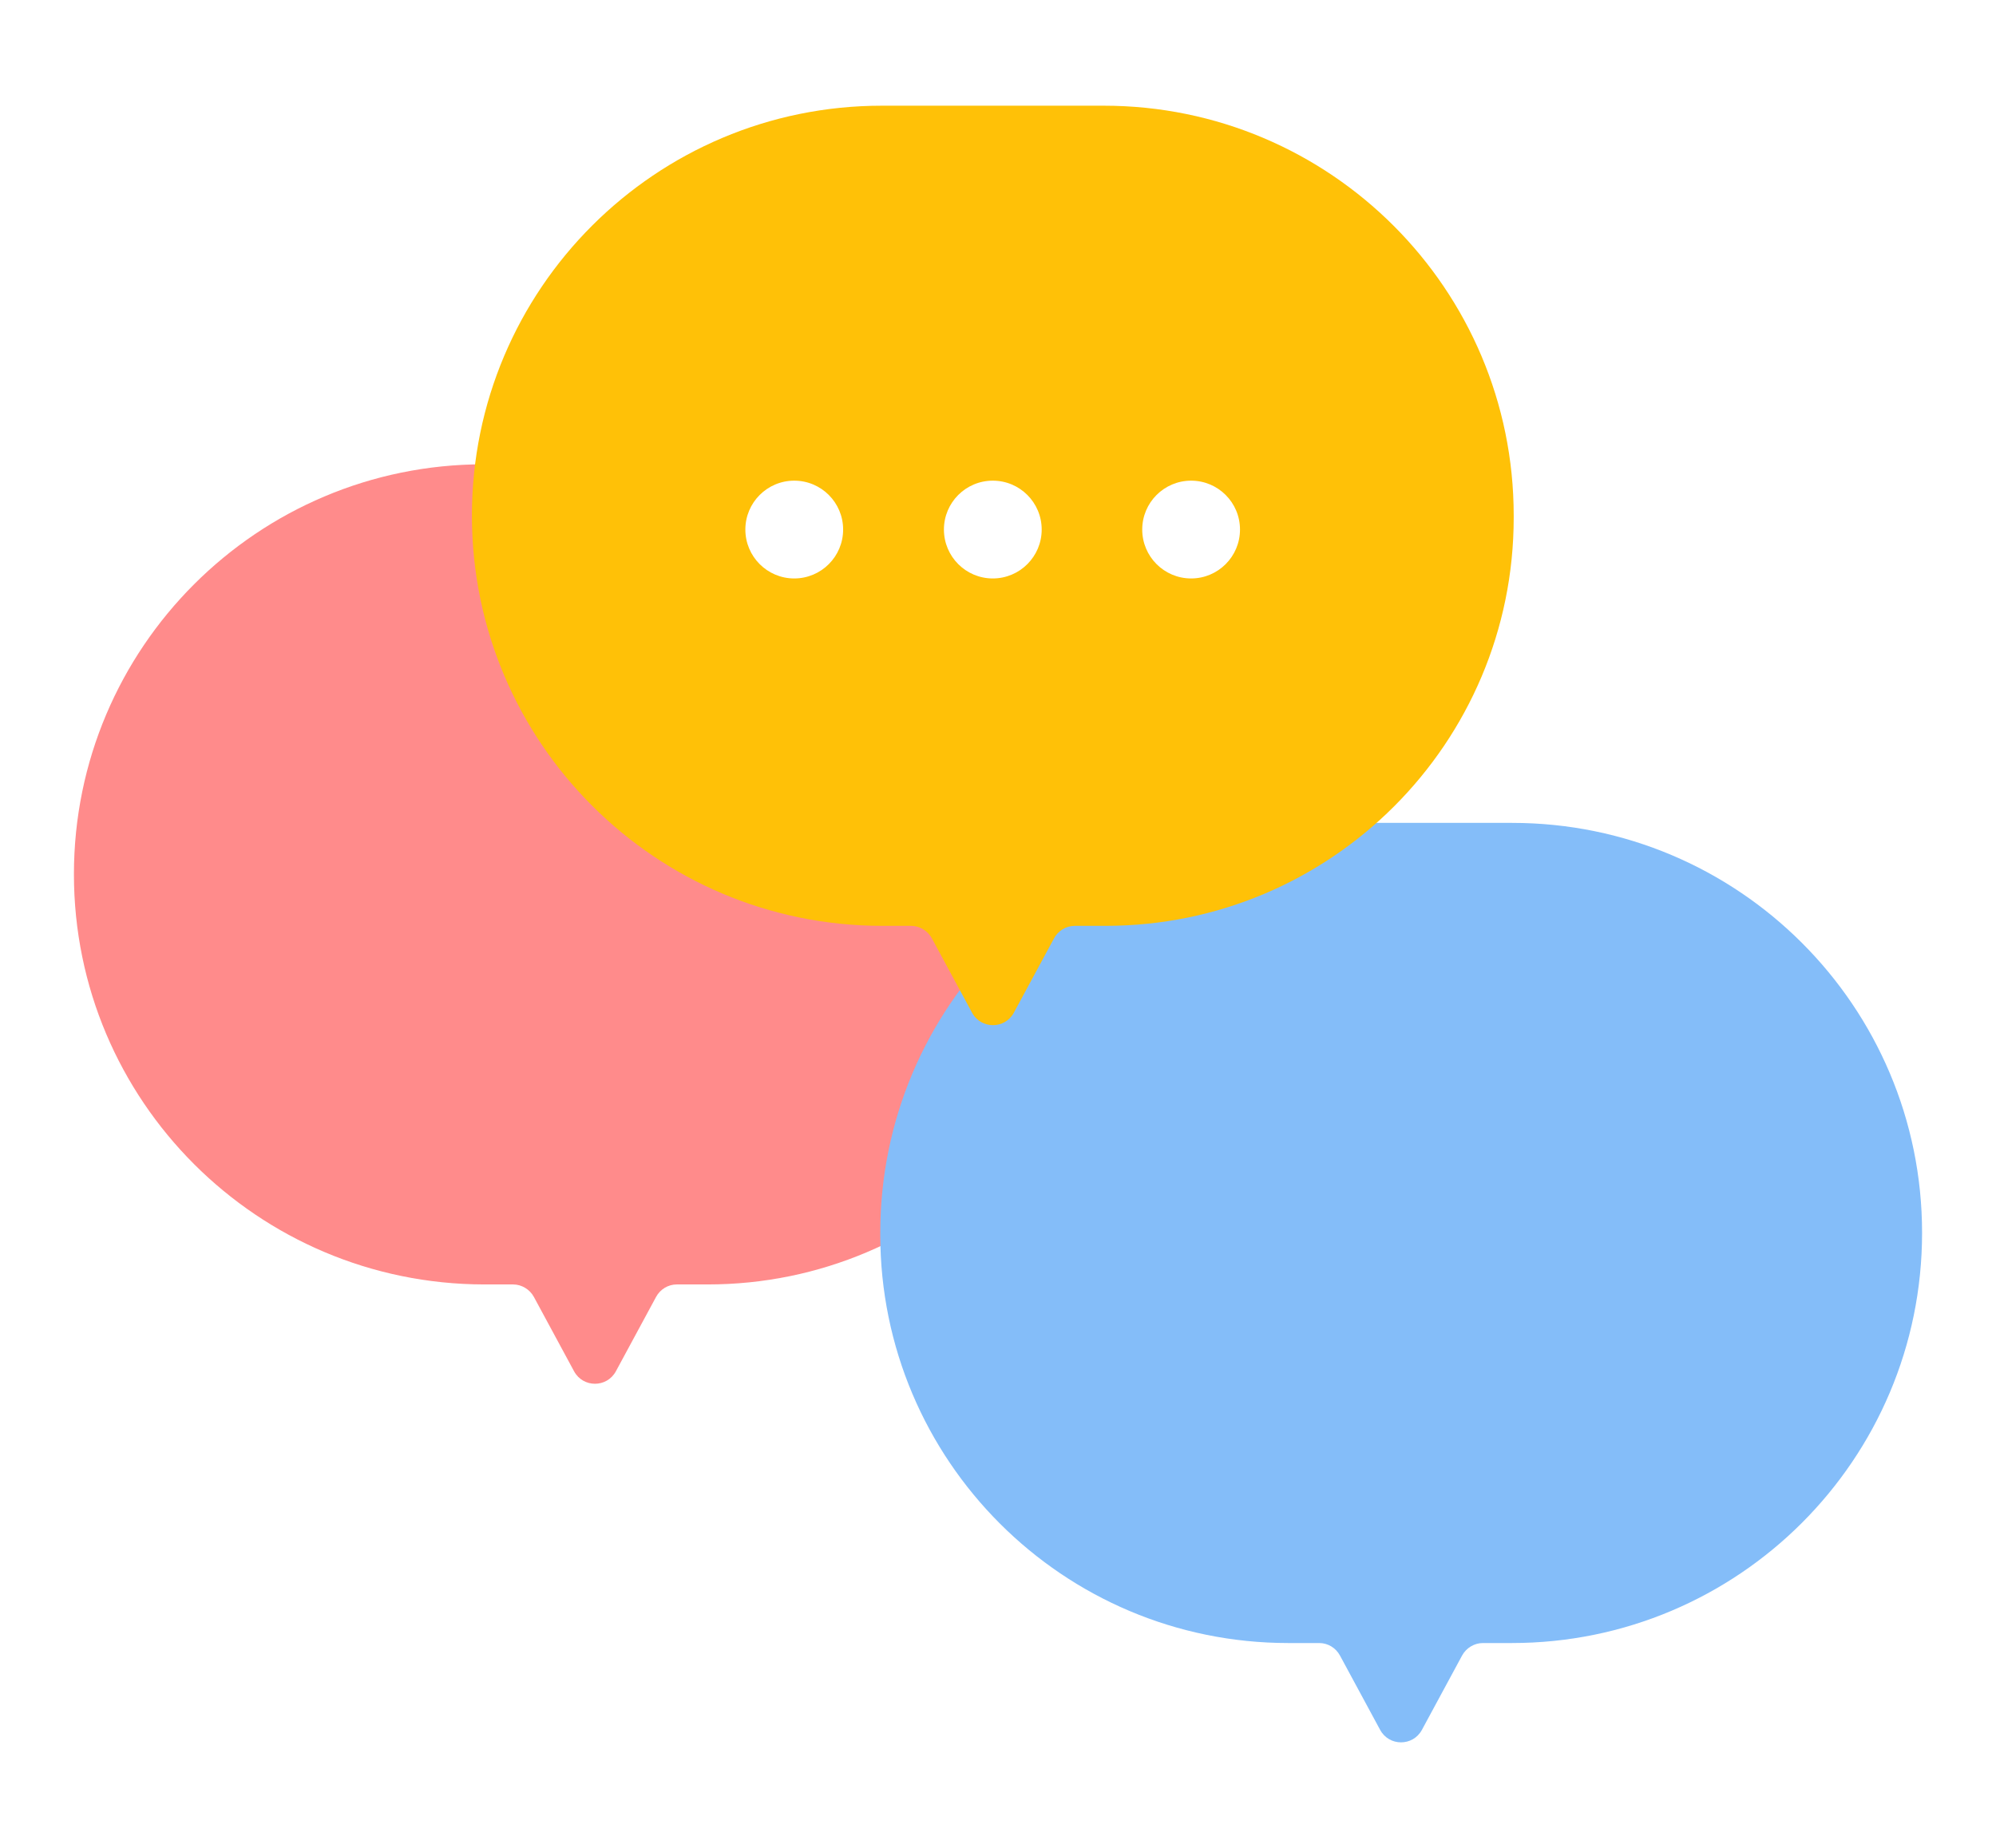 <svg width="54" height="50" viewBox="0 0 54 50" fill="none" xmlns="http://www.w3.org/2000/svg">
<g filter="url(#filter0_d_1305_8077)">
<path d="M30.185 23.655V23.707C30.185 29.811 25.241 34.755 19.145 34.755H18.309C18.073 34.755 17.859 34.888 17.748 35.095L16.662 37.105C16.418 37.555 15.775 37.555 15.531 37.105L14.445 35.095C14.334 34.888 14.112 34.755 13.883 34.755H13.1C6.966 34.747 2 29.781 2 23.655C2 17.529 6.966 12.563 13.092 12.563H19.093C25.219 12.563 30.185 17.529 30.185 23.655Z" fill="#FF8B8B"/>
<path d="M23.815 33.358V33.41C23.815 39.514 28.759 44.458 34.855 44.458H35.691C35.927 44.458 36.141 44.59 36.252 44.797L37.338 46.807C37.582 47.258 38.225 47.258 38.469 46.807L39.555 44.797C39.666 44.59 39.888 44.458 40.117 44.458H40.9C47.027 44.458 52 39.492 52 33.358C52 27.232 47.034 22.266 40.908 22.266H34.907C28.781 22.266 23.815 27.232 23.815 33.358Z" fill="#84BDF9"/>
<path d="M40.952 13.952V14.004C40.952 20.108 36.008 25.052 29.912 25.052H29.077C28.84 25.052 28.626 25.185 28.515 25.392L27.429 27.402C27.185 27.852 26.542 27.852 26.298 27.402L25.212 25.392C25.101 25.185 24.879 25.052 24.65 25.052H23.867C17.741 25.052 12.767 20.086 12.767 13.952C12.767 7.826 17.733 2.86 23.859 2.86H29.86C35.986 2.86 40.952 7.826 40.952 13.952Z" fill="#FFC107"/>
<path d="M21.487 15.652C22.218 15.652 22.81 15.059 22.81 14.329C22.81 13.598 22.218 13.006 21.487 13.006C20.757 13.006 20.165 13.598 20.165 14.329C20.165 15.059 20.757 15.652 21.487 15.652Z" fill="white"/>
<path d="M26.859 15.652C27.59 15.652 28.182 15.059 28.182 14.329C28.182 13.598 27.59 13.006 26.859 13.006C26.129 13.006 25.537 13.598 25.537 14.329C25.537 15.059 26.129 15.652 26.859 15.652Z" fill="white"/>
<path d="M32.225 15.652C32.955 15.652 33.547 15.059 33.547 14.329C33.547 13.598 32.955 13.006 32.225 13.006C31.494 13.006 30.902 13.598 30.902 14.329C30.902 15.059 31.494 15.652 32.225 15.652Z" fill="white"/>
</g>
<defs>
<filter id="filter0_d_1305_8077" x="0" y="0.86" width="54" height="48.286" filterUnits="userSpaceOnUse" color-interpolation-filters="sRGB">
<feFlood flood-opacity="0" result="BackgroundImageFix"/>
<feColorMatrix in="SourceAlpha" type="matrix" values="0 0 0 0 0 0 0 0 0 0 0 0 0 0 0 0 0 0 127 0" result="hardAlpha"/>
<feOffset/>
<feGaussianBlur stdDeviation="1"/>
<feComposite in2="hardAlpha" operator="out"/>
<feColorMatrix type="matrix" values="0 0 0 0 0.133 0 0 0 0 0.133 0 0 0 0 0.133 0 0 0 0.15 0"/>
<feBlend mode="normal" in2="BackgroundImageFix" result="effect1_dropShadow_1305_8077"/>
<feBlend mode="normal" in="SourceGraphic" in2="effect1_dropShadow_1305_8077" result="shape"/>
</filter>
</defs>
</svg>
